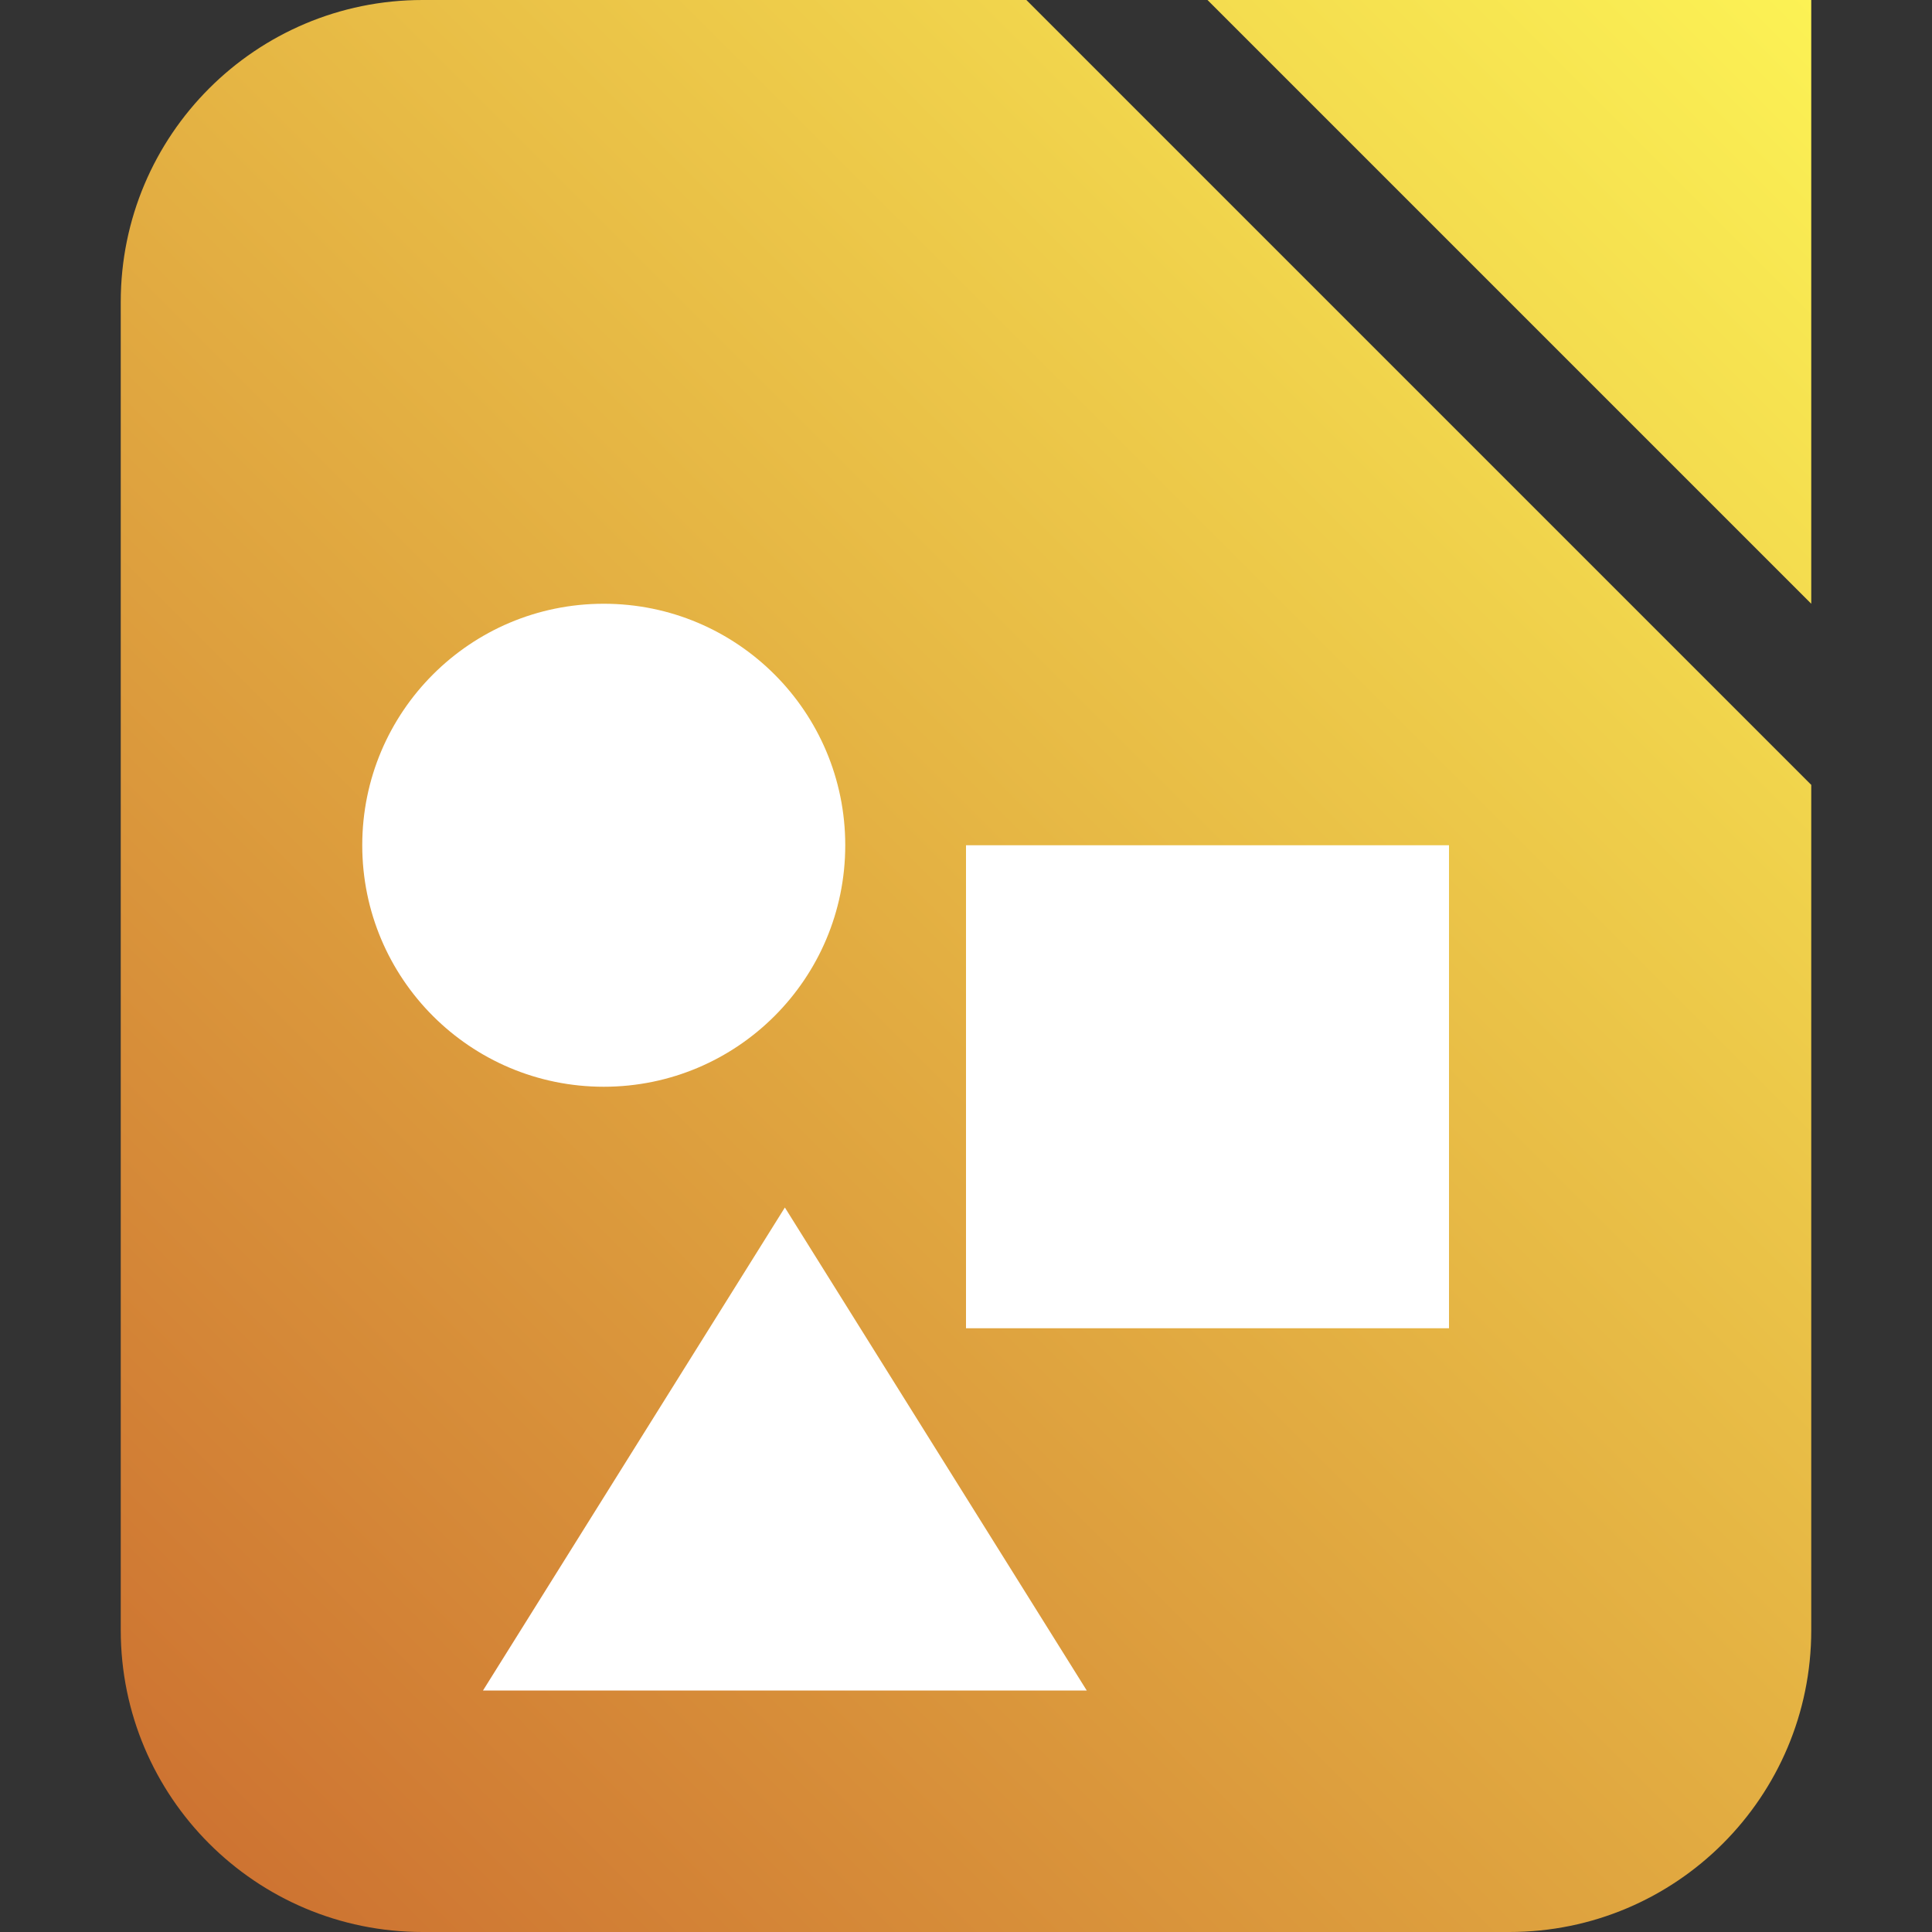 <?xml version="1.0" encoding="utf-8"?>
<svg width="16" height="16" viewBox="0 0 16 16" fill="none" xmlns="http://www.w3.org/2000/svg">
<rect x="0" y="0" width="16" height="16" fill="#333333" stroke="none"/>
<defs>
<linearGradient id="gradient" gradientUnits="userSpaceOnUse" x1="0" y1="16" x2="16" y2="0">
<stop offset="0" stop-color="#CB6D30"/>
<stop offset="1" stop-color="#FFFB57"/>
</linearGradient>
</defs>
<path id="sheet" d="M7.5 0L2.5 0C1.119 0 0 1.119 0 2.5L0 13.5C0 14.881 1.119 16 2.5 16L11.5 16C12.881 16 14 14.881 14 13.5L14 6.5L7.5 0L7.5 0ZM14 0L9 0L14 5L14 0L14 0Z" fill="url(#gradient)" transform="translate(1 0)"/>
<g id="shapes" fill="#FFFFFF" transform="translate(3 5)">
<rect id="square" width="4" height="4" transform="translate(5 2)"/>
<path id="triangle" d="M2.5 0L5 4L0 4L2.5 0Z" transform="translate(1 5)"/>
<path id="circle" d="M0 2C0 0.895 0.895 0 2 0C3.105 0 4 0.895 4 2C4 3.105 3.105 4 2 4C0.895 4 0 3.105 0 2Z"/>
</g></svg>